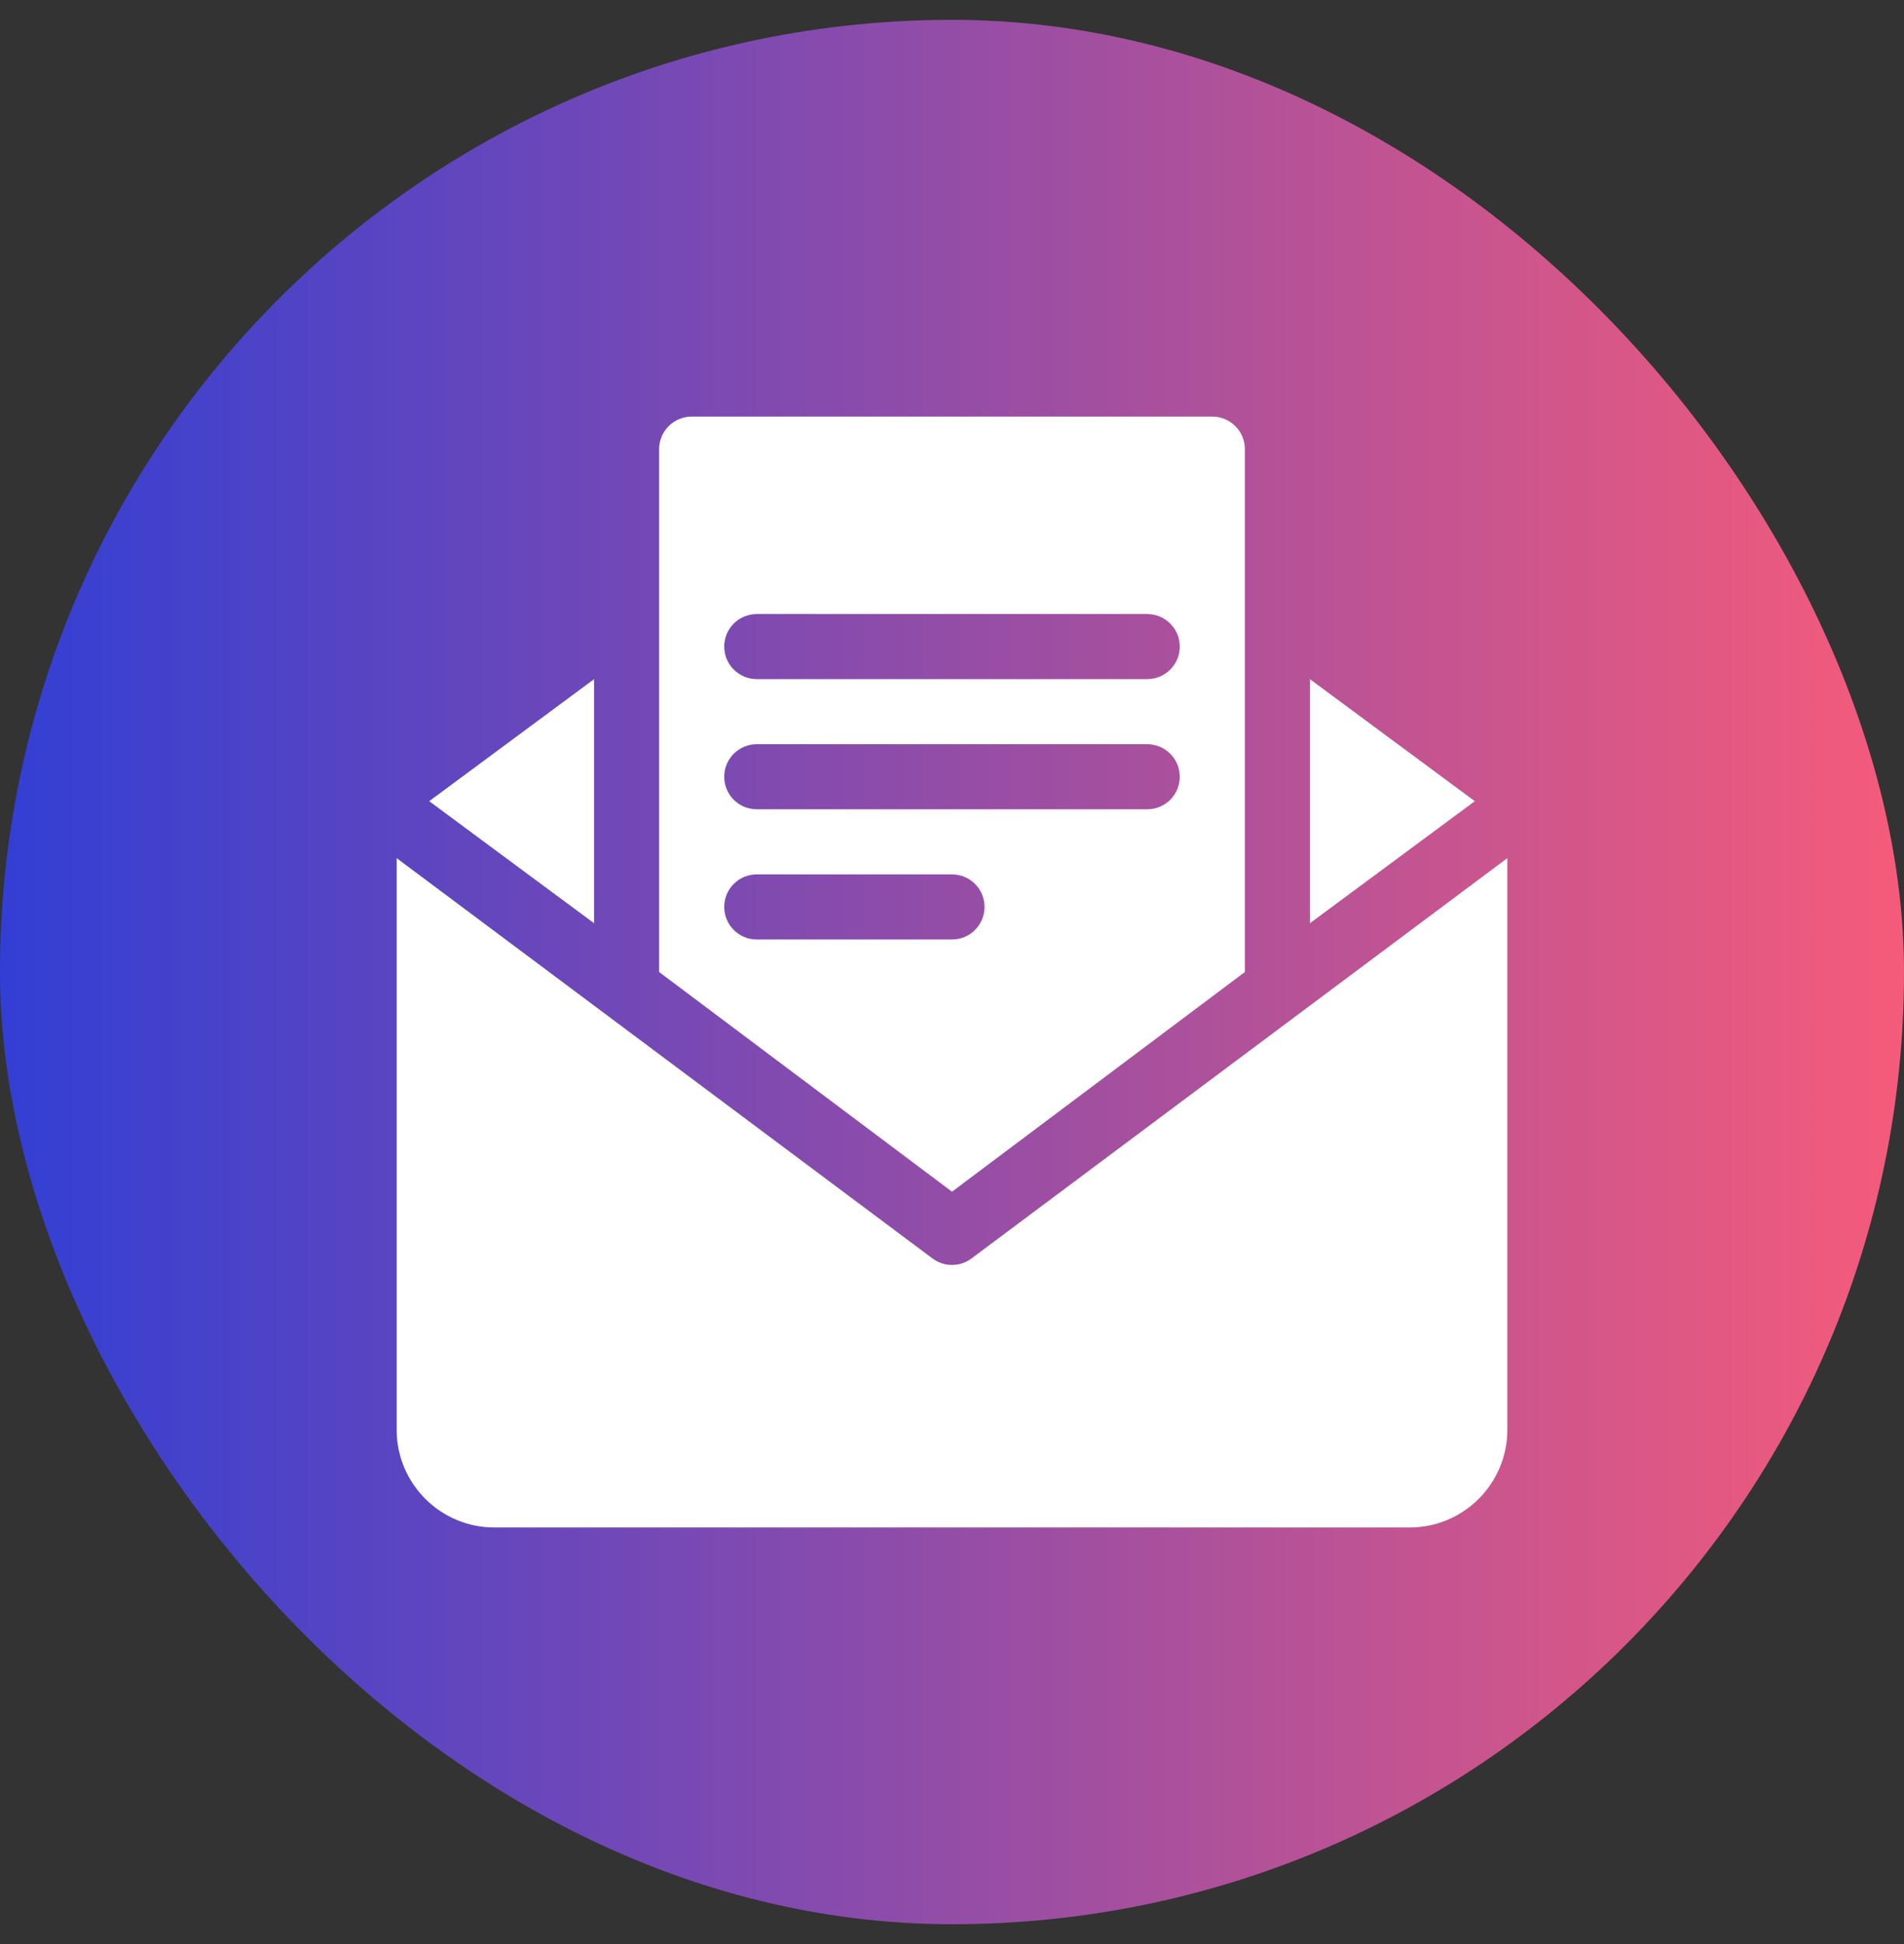 <svg width="48" height="49" viewBox="0 0 48 49" fill="none" xmlns="http://www.w3.org/2000/svg">
<rect x="0" y="0" width="48" height="49" fill="#333333" stroke="none"/>
<rect y="0.5" width="48" height="48" rx="24" fill="url(#paint0_linear_165_1364)"/>
<g clip-path="url(#clip0_165_1364)">
<path d="M24.492 31.719C24.346 31.828 24.173 31.883 24 31.883C23.827 31.883 23.654 31.828 23.508 31.719L10 21.629V36.039C10 37.396 11.104 38.5 12.461 38.5H35.539C36.896 38.5 38 37.396 38 36.039V21.629L24.492 31.719Z" fill="white"/>
<path d="M33.023 17.118V23.27L37.18 20.194L33.023 17.118Z" fill="white"/>
<path d="M10.82 20.194L14.977 23.27V17.118L10.82 20.194Z" fill="white"/>
<path d="M30.562 10.5H17.438C16.985 10.5 16.617 10.867 16.617 11.32V24.5L24 30.037L31.383 24.5V11.32C31.383 10.867 31.015 10.5 30.562 10.5ZM24 23.68H19.078C18.625 23.68 18.258 23.313 18.258 22.859C18.258 22.406 18.625 22.039 19.078 22.039H24C24.453 22.039 24.82 22.406 24.82 22.859C24.82 23.313 24.453 23.68 24 23.68ZM28.922 20.398H19.078C18.625 20.398 18.258 20.032 18.258 19.578C18.258 19.125 18.625 18.758 19.078 18.758H28.922C29.375 18.758 29.742 19.125 29.742 19.578C29.742 20.032 29.375 20.398 28.922 20.398ZM28.922 17.117H19.078C18.625 17.117 18.258 16.75 18.258 16.297C18.258 15.844 18.625 15.477 19.078 15.477H28.922C29.375 15.477 29.742 15.844 29.742 16.297C29.742 16.75 29.375 17.117 28.922 17.117Z" fill="white"/>
</g>
<defs>
<linearGradient id="paint0_linear_165_1364" x1="-1.81652e-07" y1="25.643" x2="48" y2="25.643" gradientUnits="userSpaceOnUse">
<stop stop-color="#323FD4"/>
<stop offset="1" stop-color="#F55B7A"/>
</linearGradient>
<clipPath id="clip0_165_1364">
<rect width="28" height="28" fill="white" transform="translate(10 10.5)"/>
</clipPath>
</defs>
</svg>
